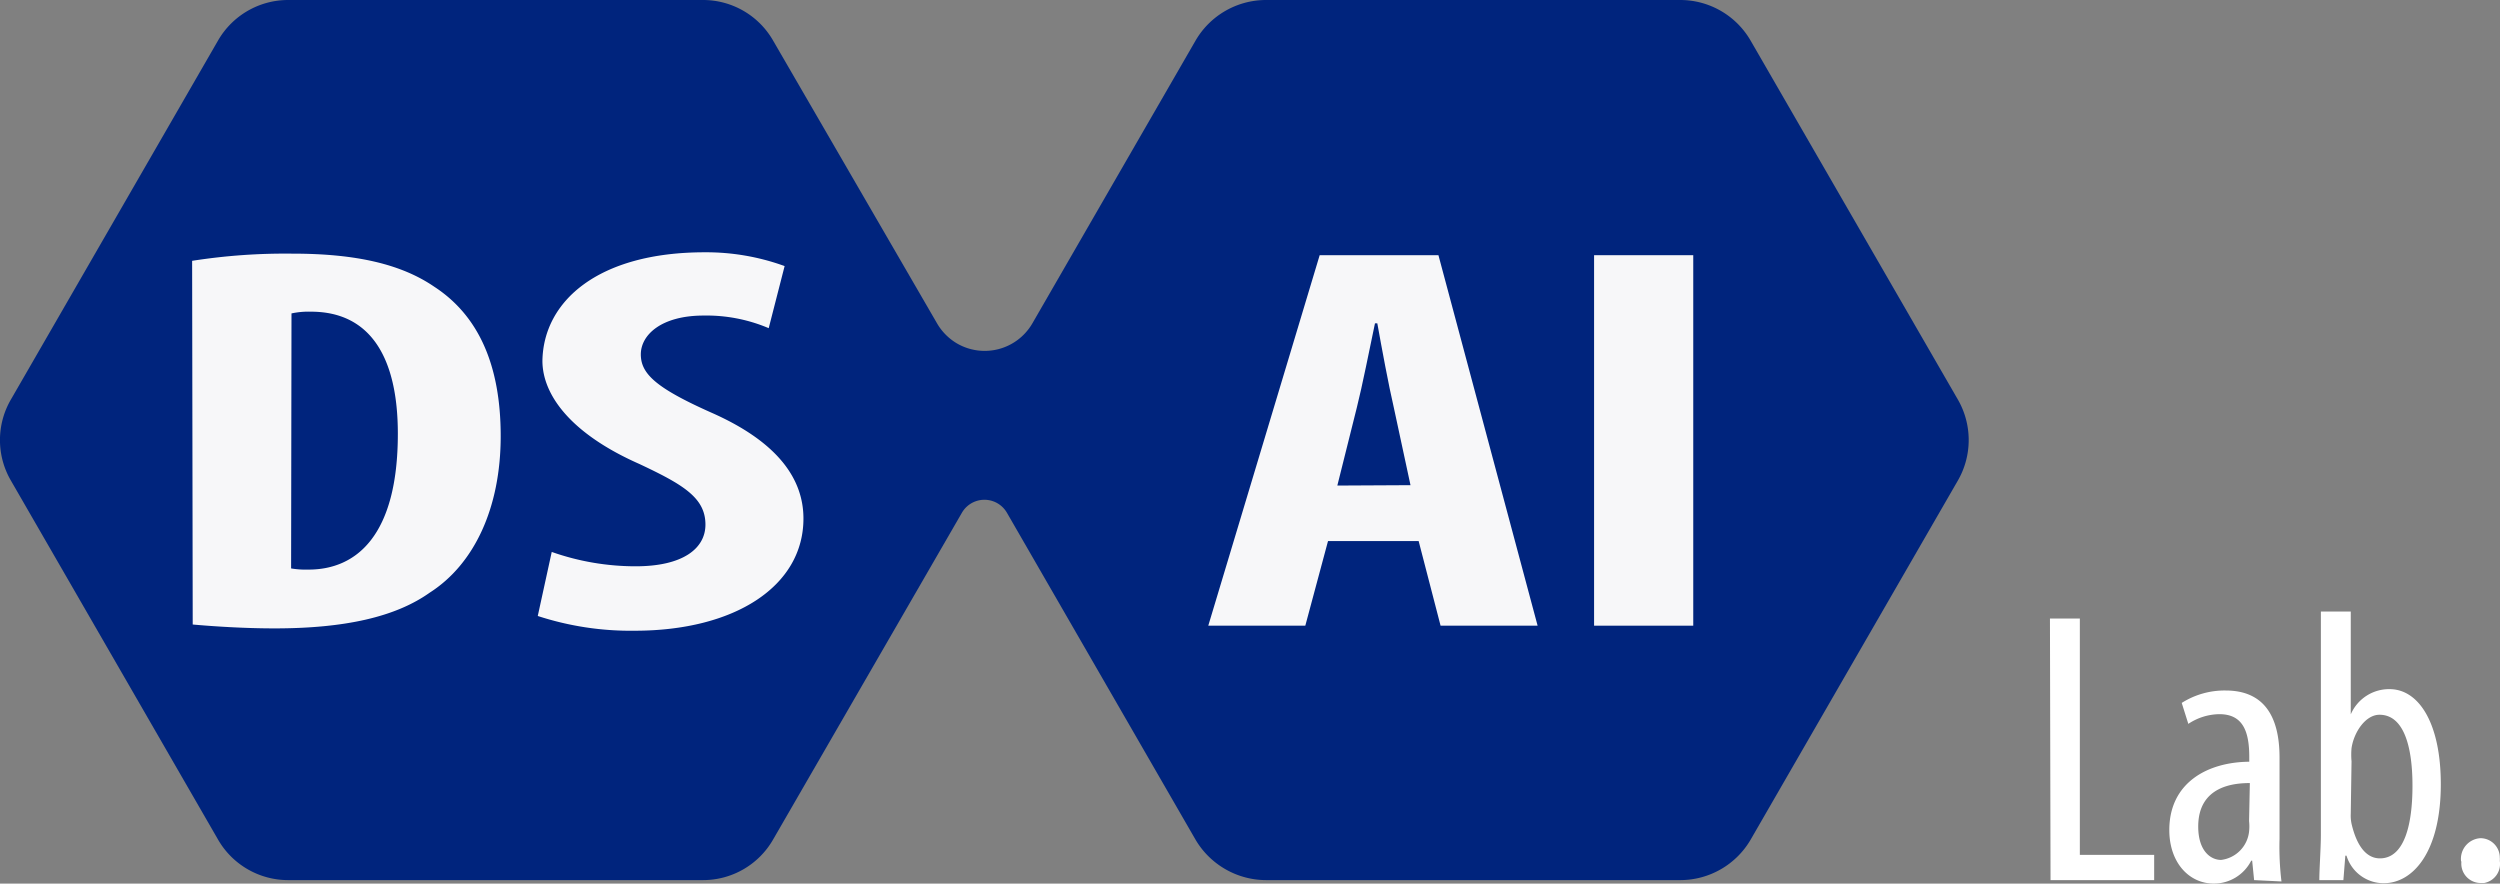 <svg id="Layer_4" data-name="Layer 4" xmlns="http://www.w3.org/2000/svg" viewBox="0 0 128.82 45.53"><rect x="0" y="0" width="128.82" height="45.53" fill="#808080" stroke="none"/><defs><style>.cls-1{fill:#fff;}.cls-2{fill:#00247d;}.cls-3{fill:#f7f7f9;}</style></defs><title>DS and AI.Lab white.curve.no line</title><path class="cls-1" d="M105.63,31.87h1.54V44.05H111v1.3h-5.34Z" transform="translate(0 0)"/><path class="cls-1" d="M116.15,45.35l-.1-1H116a2.16,2.16,0,0,1-1.92,1.18c-1.3,0-2.3-1.1-2.3-2.76,0-2.42,1.94-3.5,4.12-3.52V39c0-1.3-.32-2.2-1.54-2.2a2.94,2.94,0,0,0-1.6.5l-.34-1.08a4.12,4.12,0,0,1,2.26-.64c1.94,0,2.78,1.28,2.78,3.46v4.18a14.73,14.73,0,0,0,.1,2.2Zm-.22-5c-.8,0-2.66.14-2.66,2.24,0,1.26.64,1.72,1.18,1.72a1.65,1.65,0,0,0,1.44-1.46,2.44,2.44,0,0,0,0-.54Z" transform="translate(0 0)"/><path class="cls-1" d="M119.51,45.35c0-.56.08-1.66.08-2.32V31.51h1.54v5.3h0a2.15,2.15,0,0,1,2-1.3c1.5,0,2.64,1.74,2.64,4.9,0,3.5-1.44,5.1-2.94,5.1a2,2,0,0,1-1.92-1.42h-.06l-.1,1.26Zm1.62-3.42a2,2,0,0,0,.06.6c.36,1.44,1,1.7,1.44,1.7,1.24,0,1.68-1.68,1.68-3.74s-.46-3.66-1.7-3.66c-.72,0-1.32.9-1.44,1.72a3.86,3.86,0,0,0,0,.68Z" transform="translate(0 0)"/><path class="cls-1" d="M126.81,44.35a1.07,1.07,0,0,1,1-1.16h0a1,1,0,0,1,1,1,1,1,0,0,1,0,.17A1,1,0,0,1,128,45.5h-.17a1,1,0,0,1-1-1.09Z" transform="translate(0 0)"/><path class="cls-2" d="M100.88,20.58,90.21,2.1A4.19,4.19,0,0,0,86.58,0H65.24A4.2,4.2,0,0,0,61.6,2.1L53.18,16.69a2.84,2.84,0,0,1-3.88,1,2.88,2.88,0,0,1-1-1L39.83,2.08A4.16,4.16,0,0,0,36.22,0H14.85a4.17,4.17,0,0,0-3.61,2.08L.56,20.59a4.15,4.15,0,0,0,0,4.17L11.24,43.27a4.17,4.17,0,0,0,3.61,2.08H36.22a4.16,4.16,0,0,0,3.61-2.08l9.73-16.84a1.34,1.34,0,0,1,2.33,0L61.6,43.26a4.23,4.23,0,0,0,3.64,2.09H86.58a4.2,4.2,0,0,0,3.63-2.09l10.67-18.49A4.18,4.18,0,0,0,100.88,20.58Z" transform="translate(0 0)"/><path class="cls-3" d="M9.9,13.44a31,31,0,0,1,5.18-.37c3.32,0,5.62.56,7.29,1.7,2.26,1.47,3.43,4,3.43,7.7s-1.36,6.6-3.66,8.07c-1.76,1.25-4.37,1.84-8,1.84-1.6,0-3.2-.11-4.21-.2ZM15,29.29a4.54,4.54,0,0,0,.9.06c2.46,0,4.6-1.75,4.6-7,0-3.91-1.4-6.29-4.48-6.29a4.19,4.19,0,0,0-1,.09Z" transform="translate(0 0)"/><path class="cls-3" d="M28.43,28.44a13,13,0,0,0,4.33.74c2.42,0,3.59-.91,3.59-2.15,0-1.39-1.17-2.07-3.4-3.12-3.58-1.58-5-3.59-5-5.32C28,15.53,30.81,13,36.31,13a11.83,11.83,0,0,1,4.12.71l-.82,3.2a8.2,8.2,0,0,0-3.35-.65c-2.19,0-3.24,1-3.24,2s.78,1.73,3.63,3c3.47,1.53,4.75,3.45,4.75,5.46,0,3.49-3.54,5.78-8.69,5.78a15.4,15.4,0,0,1-5-.76Z" transform="translate(0 0)"/><path class="cls-3" d="M68.43,27.88l-1.17,4.36h-5L68,13.15h6.12l5.11,19.09h-5l-1.13-4.36ZM72.68,25l-.86-4c-.27-1.16-.62-3.06-.85-4.34h-.12c-.27,1.28-.66,3.26-.94,4.36l-1,4Z" transform="translate(0 0)"/><path class="cls-3" d="M87.25,13.15V32.24H82.14V13.15Z" transform="translate(0 0)"/></svg>